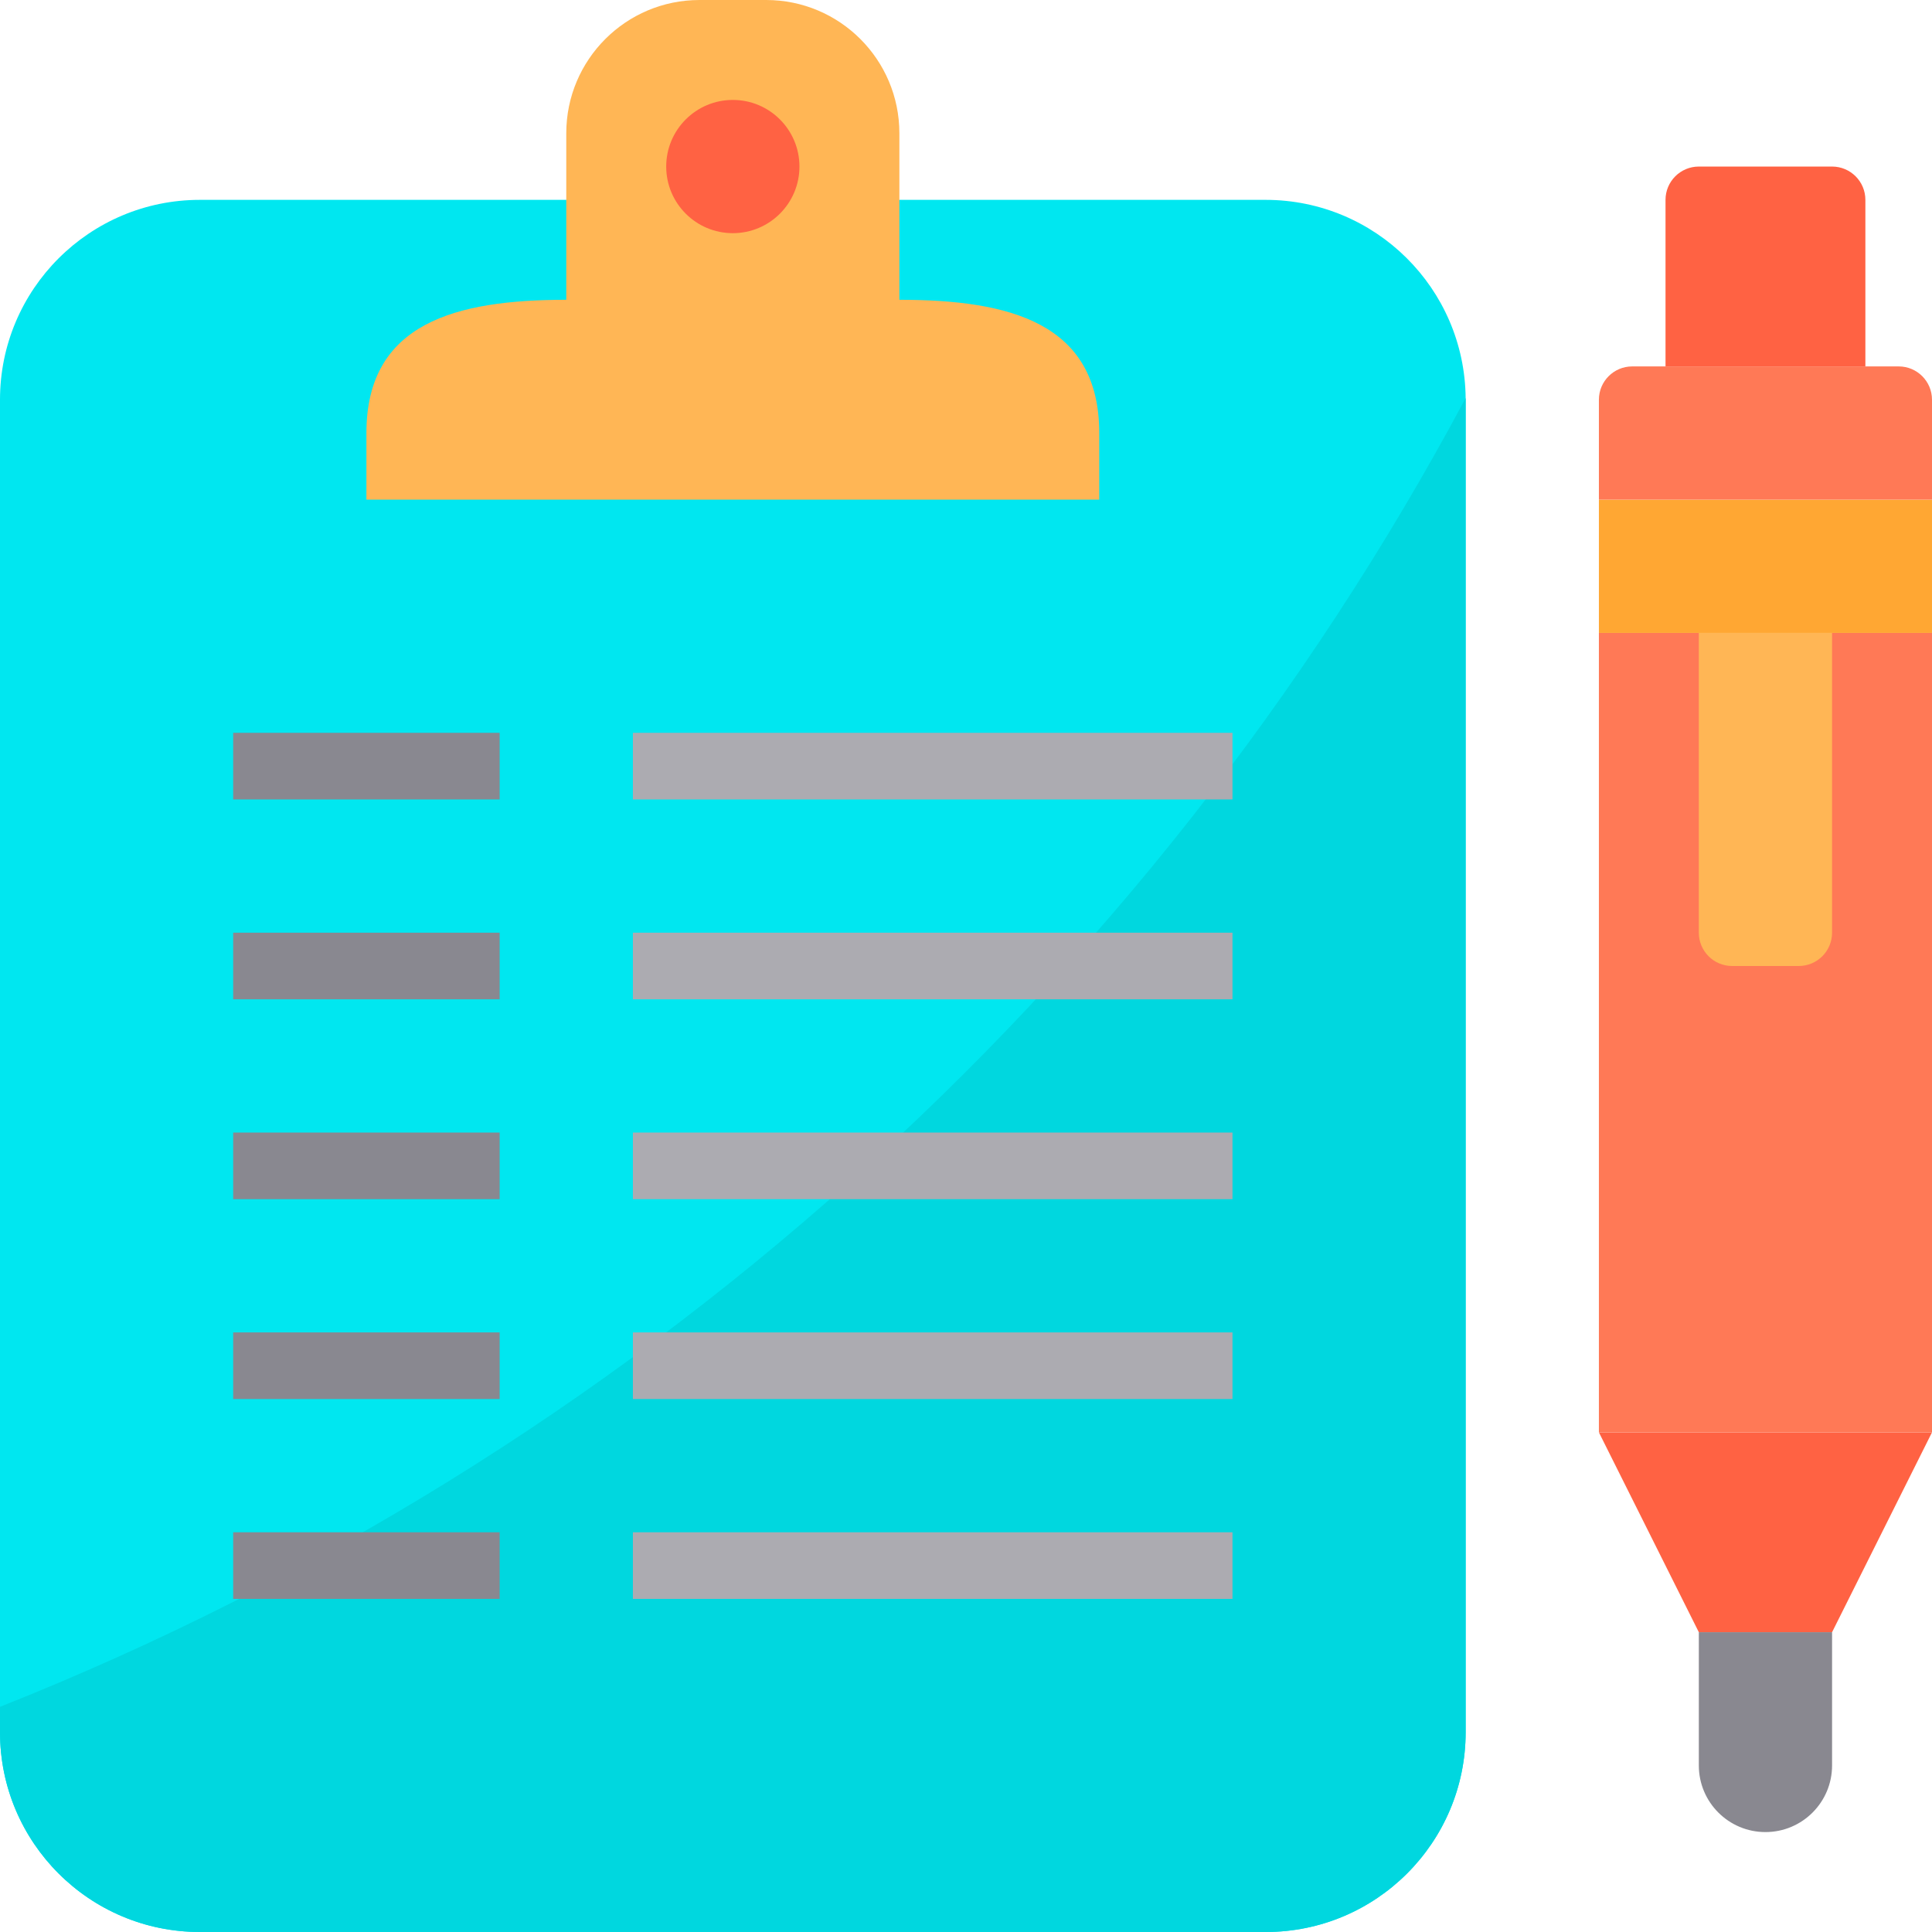 <svg height="464pt" viewBox="0 0 464 464" width="464pt" xmlns="http://www.w3.org/2000/svg"><path d="m352 95.602v320.398c0 26.508-21.492 48-48 48h-256c-26.508 0-48-21.492-48-48v-320c0-26.508 21.492-48 48-48h256c26.34.031 47.75 21.258 48 47.602zm0 0" fill="#00e7f0"/><path d="m352 95.602v320.398c0 26.508-21.492 48-48 48h-256c-26.508 0-48-21.492-48-48v-6.078c150.793-59.879 275.504-171.238 352-314.32zm0 0" fill="#00d7df"/><path d="m264 104v16h-176v-16c0-26.48 21.52-32 48-32v-40c0-17.672 14.328-32 32-32h16c17.672 0 32 14.328 32 32v40c26.48 0 48 5.52 48 32zm0 0" fill="#ffb655"/><path d="m192 40c0 8.836-7.164 16-16 16s-16-7.164-16-16 7.164-16 16-16 16 7.164 16 16zm0 0" fill="#ff6243"/><path d="m464 344h-80l24 48h32zm0 0" fill="#ff6243"/><path d="m384 152h80v192h-80zm0 0" fill="#ff7956"/><path d="m424 440c8.836 0 16-7.164 16-16v-32h-32v32c0 8.836 7.164 16 16 16zm0 0" fill="#898890"/><path d="m440 152h24v-32h-80v32zm0 0" fill="#ffa733"/><path d="m464 96c0-4.418-3.582-8-8-8h-64c-4.418 0-8 3.582-8 8v24h80zm0 0" fill="#ff7956"/><path d="m448 48c0-4.418-3.582-8-8-8h-32c-4.418 0-8 3.582-8 8v40h48zm0 0" fill="#ff6243"/><path d="m408 224c0 4.418 3.582 8 8 8h16c4.418 0 8-3.582 8-8v-72h-32zm0 0" fill="#ffb655"/><path d="m56 176h64v16h-64zm0 0" fill="#898890"/><path d="m152 176h144v16h-144zm0 0" fill="#acabb1"/><path d="m56 224h64v16h-64zm0 0" fill="#898890"/><path d="m152 224h144v16h-144zm0 0" fill="#acabb1"/><path d="m56 272h64v16h-64zm0 0" fill="#898890"/><path d="m152 272h144v16h-144zm0 0" fill="#acabb1"/><path d="m56 320h64v16h-64zm0 0" fill="#898890"/><path d="m152 320h144v16h-144zm0 0" fill="#acabb1"/><path d="m56 368h64v16h-64zm0 0" fill="#898890"/><path d="m152 368h144v16h-144zm0 0" fill="#acabb1"/></svg>